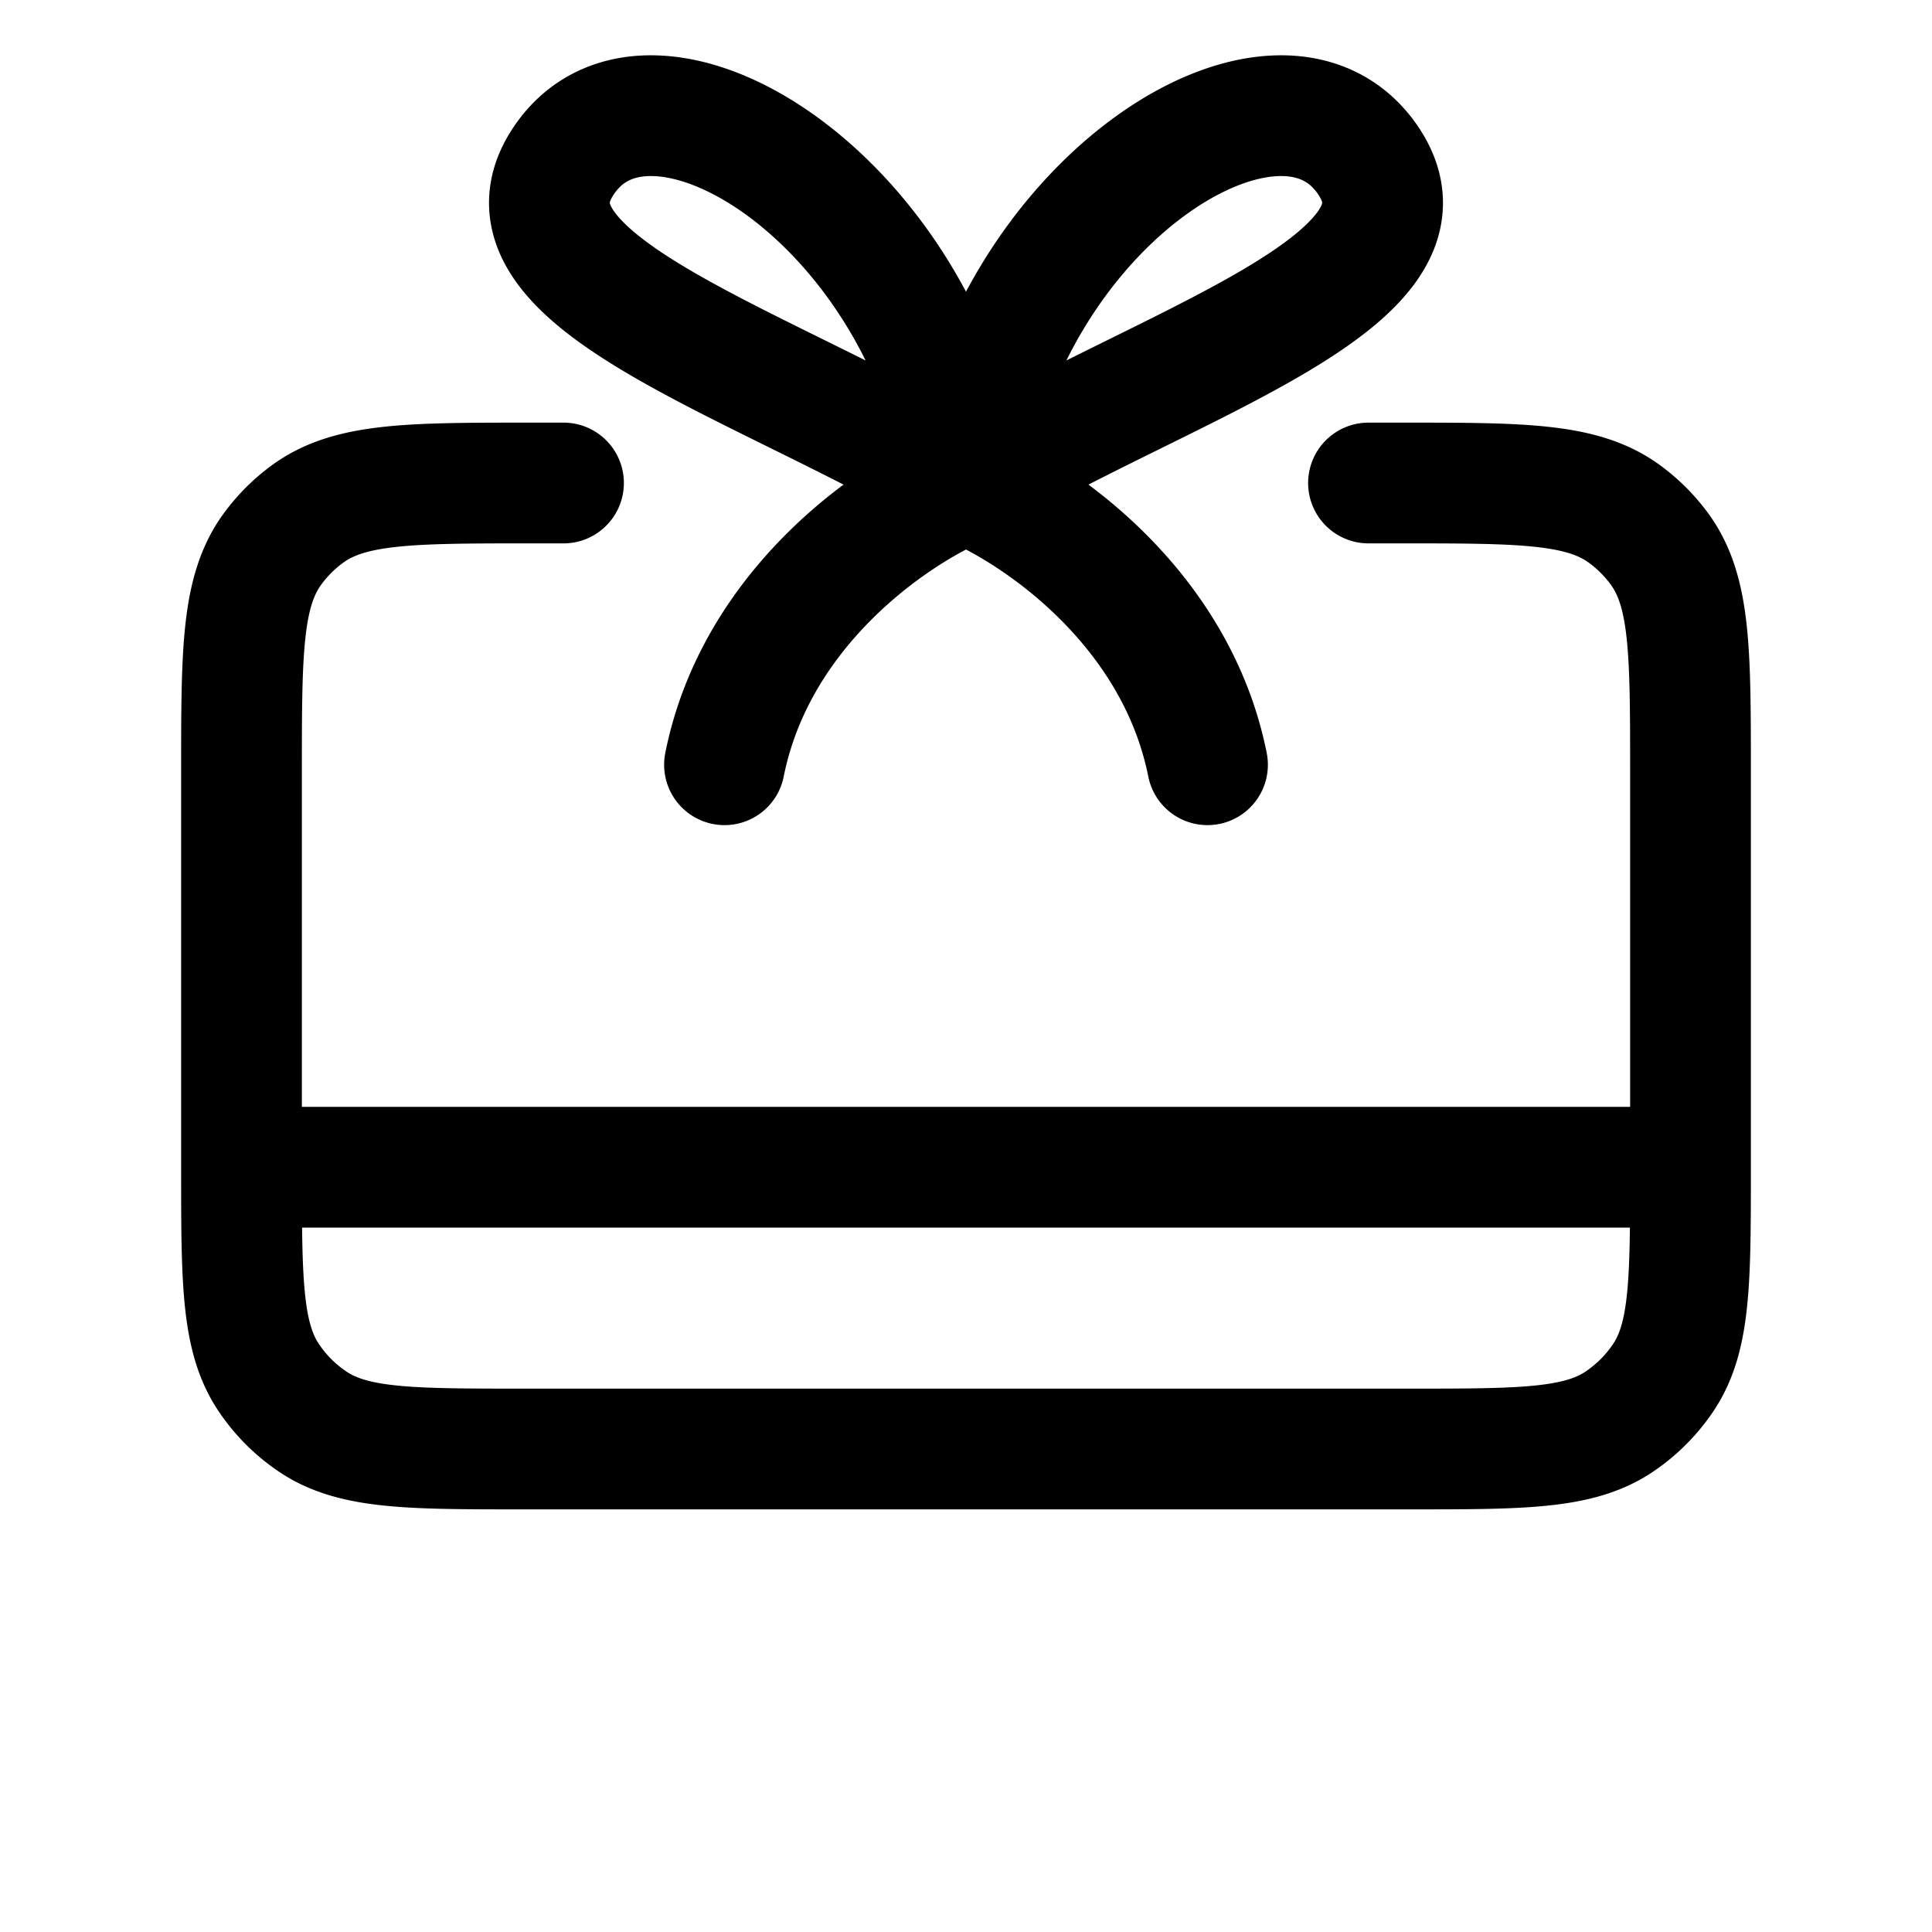 <svg id="giftCard" xmlns="http://www.w3.org/2000/svg" fill="none" viewBox="0 0 24 24">
    <path stroke="currentColor" stroke-linecap="round" stroke-linejoin="round" stroke-width="1.5"
          d="M7 6h-.4c-1.5 0-2.25 0-2.776.382a2 2 0 0 0-.442.442C3 7.35 3 8.1 3 9.6v4.9M17 6h.4c1.5 0 2.25 0 2.776.382q.256.187.442.442C21 7.35 21 8.1 21 9.6v4.9M12 6c2.5-1.5 6-2.5 5-4-1.096-1.644-4.5.5-5 4m0 0C9.5 4.5 6 3.5 7 2c1.096-1.644 4.5.5 5 4m0 0c-.833.333-2.6 1.5-3 3.5M12 6c.833.333 2.6 1.5 3 3.5m-12 5c0 1.404 0 2.107.337 2.611a2 2 0 0 0 .552.552C4.393 18 5.096 18 6.5 18h11c1.404 0 2.107 0 2.611-.337.218-.146.406-.334.552-.552C21 16.607 21 15.904 21 14.5v0m-18 0h18"/>
</svg>